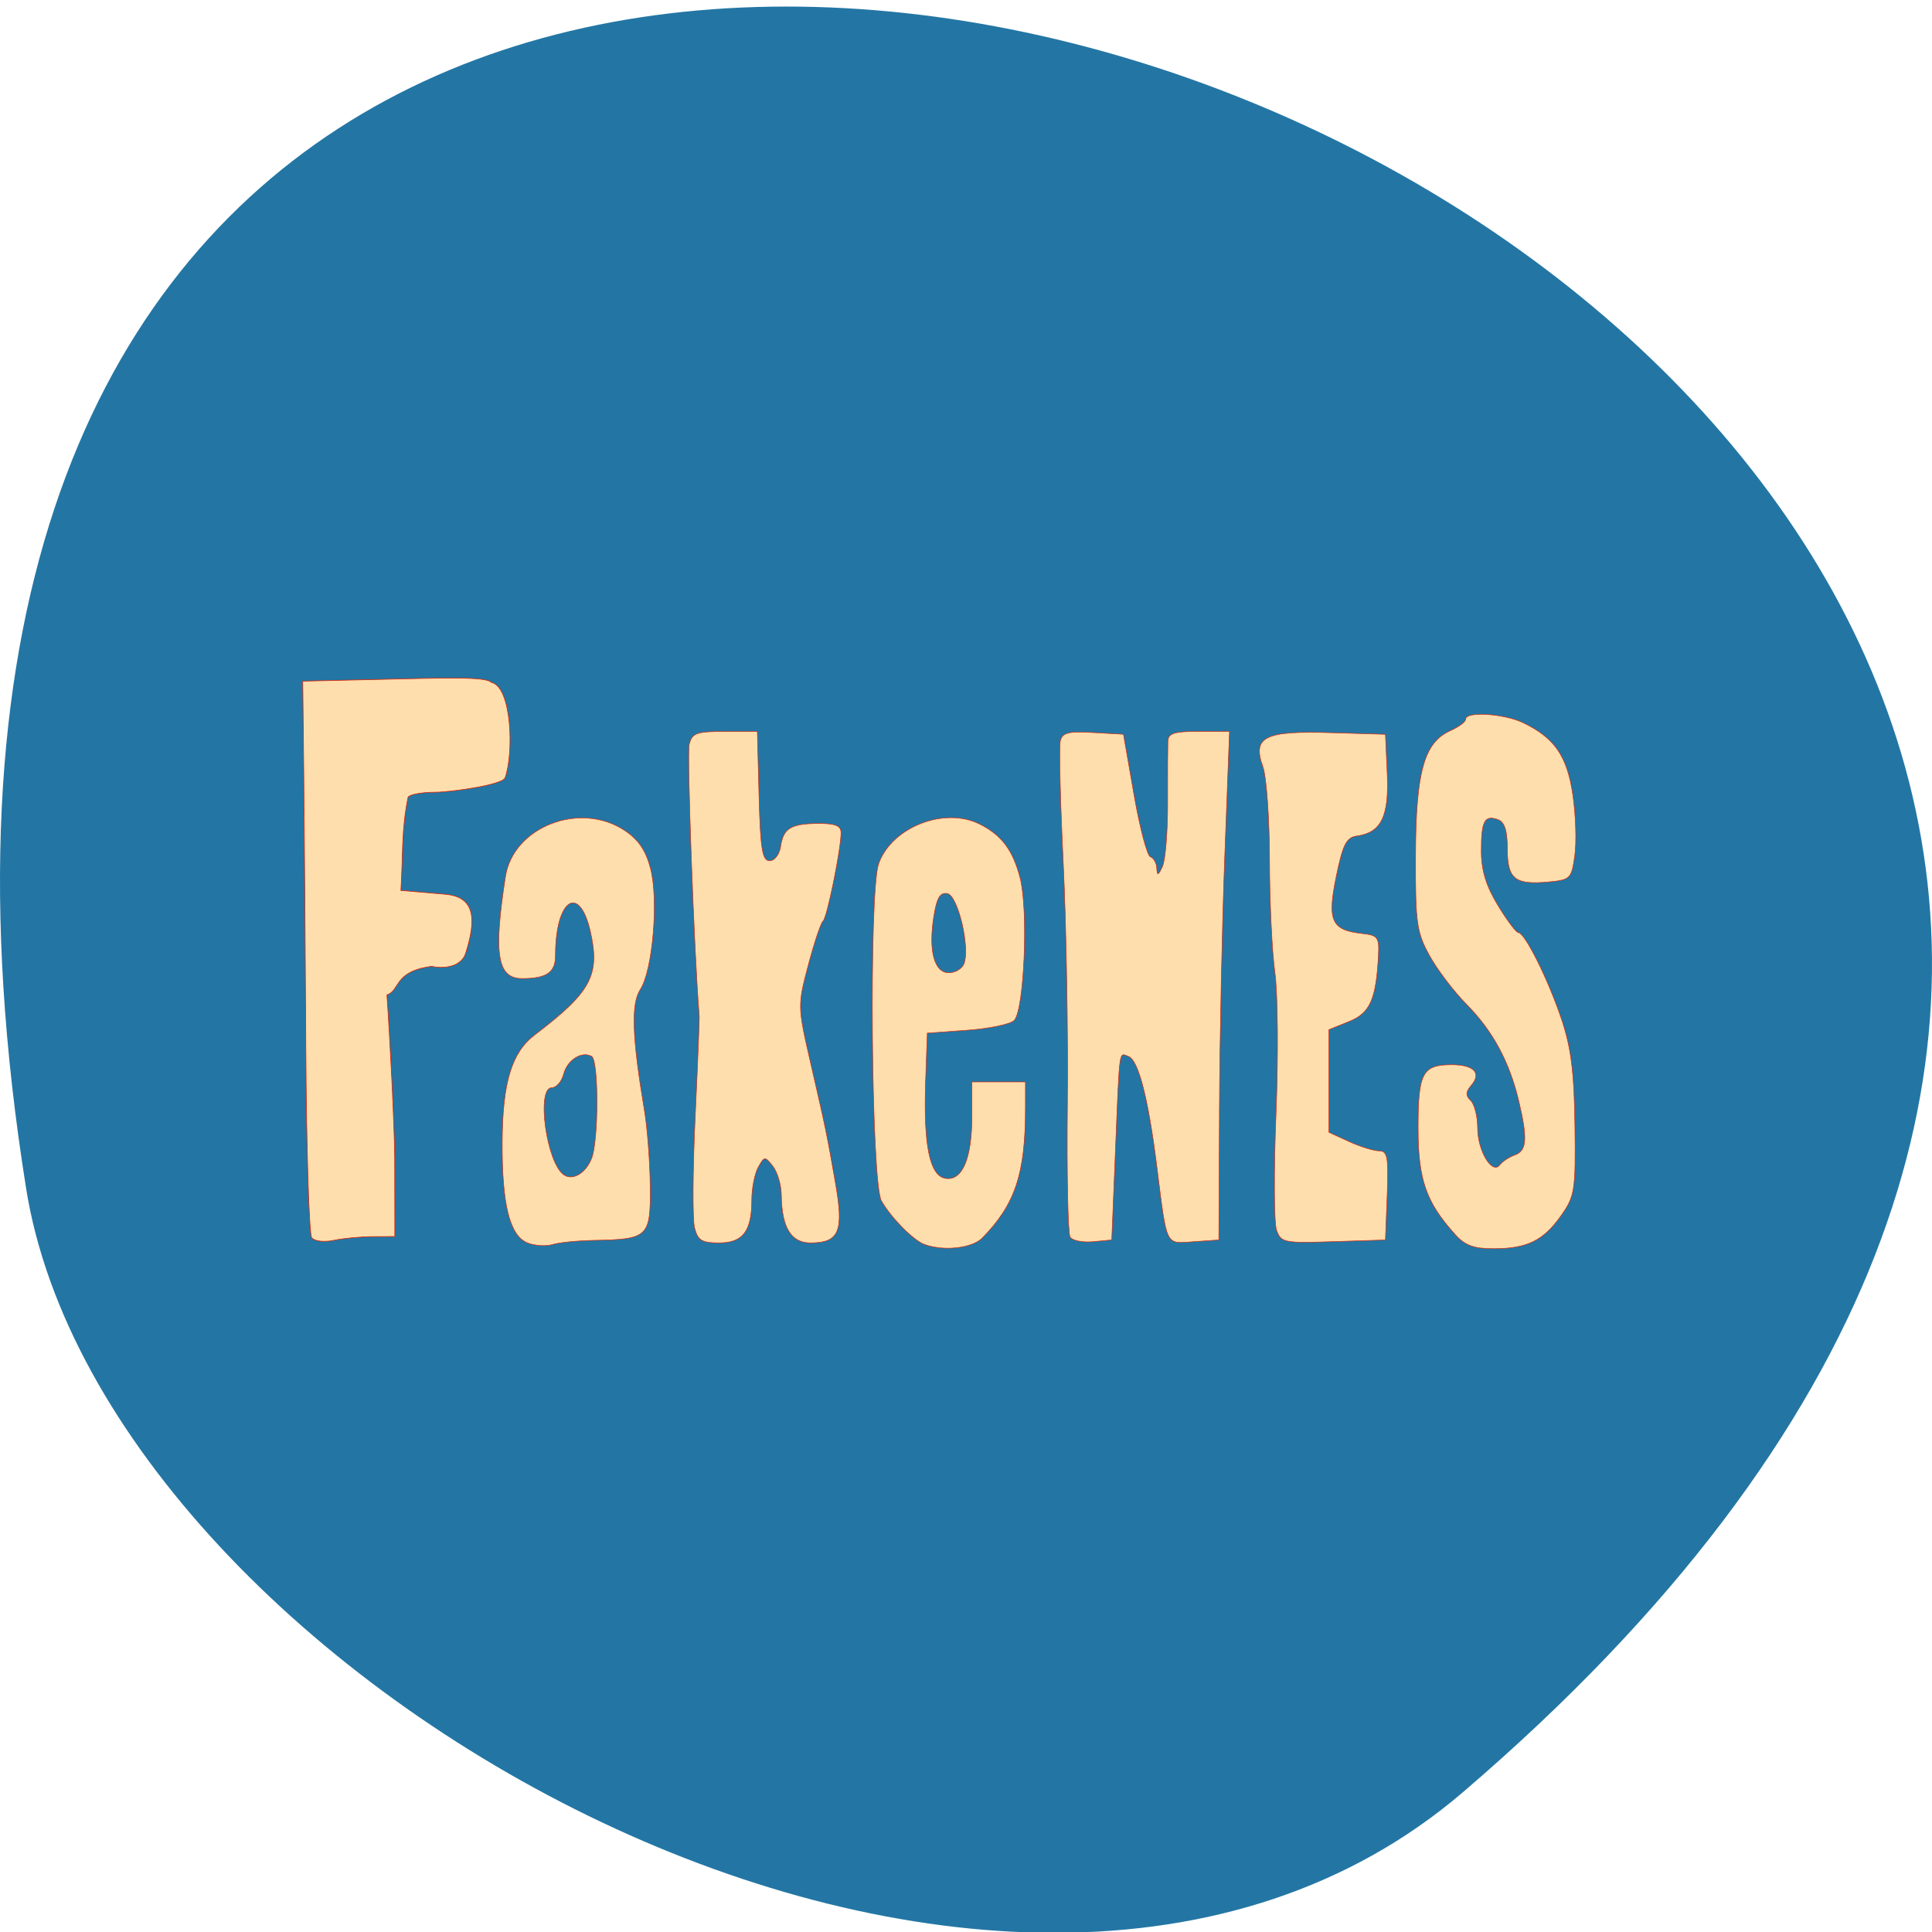 <svg xmlns="http://www.w3.org/2000/svg" viewBox="0 0 256 256"><g fill="#2376a4" color="#000"><path d="M 237.33,858.53 C 43.92,633.19 -142.06,1096.51 157.07,1048.9 222.66,1038.462 289.45,919.25 237.33,858.53 z" transform="matrix(0 0.997 -1 0 1052.36 0.871)"/></g><g transform="matrix(0.905 0 0 0.874 21.17 -17.938)" fill="#ffdead" stroke="#de2001"><path d="m 22.248 208.18 c -0.39 -0.517 -0.777 -13.437 -0.861 -28.71 -0.084 -15.273 -0.22 -34.05 -0.303 -41.722 l -0.15 -13.952 l 11.627 -0.277 c 8.494 -0.203 15.222 -0.457 15.957 0.449 3.061 0.653 3.321 10.781 2.048 14.47 -0.38 1.102 -8.092 2.197 -10.297 2.197 -1.853 0 -3.609 0.325 -3.903 0.722 -1.01 4.976 -0.734 8.862 -1.06 14.163 l 6.521 0.584 c 4.548 0.407 4.439 4.102 2.96 8.941 -0.567 1.854 -2.755 2.448 -4.988 1.988 -5.601 0.752 -4.547 3.637 -6.543 4.325 0.403 5.647 1.123 19.987 1.144 24.847 l 0.018 11.787 l -3.224 0.013 c -1.773 0.008 -4.352 0.261 -5.73 0.565 -1.378 0.304 -2.824 0.128 -3.214 -0.389 z" stroke-width="0.097"/><g stroke-width="0.079"><path d="m 53.851 208.96 c -2.61 -1.08 -3.754 -5.779 -3.713 -15.258 0.038 -9.03 1.382 -13.623 4.762 -16.282 8.222 -6.467 9.57 -9.03 8.175 -15.534 -1.609 -7.501 -5.141 -5.082 -5.141 3.521 0 2.549 -1.296 3.469 -4.884 3.469 -3.636 0 -4.215 -3.681 -2.435 -15.459 1.142 -7.556 10.91 -11.47 17.446 -6.992 2.024 1.387 3.107 3.034 3.798 5.777 1.196 4.751 0.319 15.446 -1.505 18.342 -1.37 2.176 -1.203 7.198 0.612 18.367 0.428 2.635 0.807 7.803 0.842 11.483 0.073 7.671 -0.276 8.02 -8.212 8.174 -2.396 0.047 -5.139 0.332 -6.098 0.633 -0.958 0.301 -2.6 0.193 -3.648 -0.241 z m 9.377 -12.82 c 1.038 -2.731 1.048 -14.816 0.012 -15.456 -1.411 -0.872 -3.565 0.525 -4.101 2.661 -0.287 1.145 -1.068 2.082 -1.735 2.082 -2.298 0 -0.788 11.377 1.753 13.204 1.304 0.937 3.211 -0.229 4.07 -2.49 z"/><path d="m 78.3 206.67 c -0.315 -1.255 -0.274 -8.801 0.091 -16.769 0.365 -7.968 0.632 -14.879 0.594 -15.358 -0.738 -9.215 -1.826 -39.718 -1.469 -41.16 0.43 -1.733 1.035 -1.96 5.232 -1.96 h 4.746 l 0.246 9.8 c 0.202 8.02 0.484 9.8 1.553 9.8 0.732 0 1.441 -0.959 1.612 -2.178 0.387 -2.761 1.501 -3.454 5.574 -3.471 2.448 -0.01 3.267 0.344 3.267 1.411 0 2.498 -2.054 12.932 -2.635 13.385 -0.308 0.24 -1.275 3.228 -2.15 6.64 -1.574 6.139 -1.571 6.295 0.321 14.809 2.311 10.401 2.332 10.503 3.666 18.372 1.227 7.24 0.52 8.961 -3.686 8.961 -2.827 0 -4.206 -2.347 -4.255 -7.243 -0.015 -1.526 -0.572 -3.493 -1.238 -4.371 -1.165 -1.538 -1.244 -1.532 -2.15 0.161 -0.517 0.966 -0.94 3.18 -0.94 4.92 0 4.775 -1.293 6.533 -4.805 6.533 -2.512 0 -3.095 -0.372 -3.574 -2.281 z"/><path d="m 111.94 209.18 c -1.61 -0.615 -4.826 -3.986 -6.276 -6.578 -1.509 -2.698 -1.869 -46.861 -0.416 -51.12 1.896 -5.557 9.635 -8.699 14.807 -6.01 3.21 1.669 4.848 3.924 5.909 8.139 1.23 4.883 0.608 20.14 -0.881 21.634 -0.567 0.568 -3.658 1.229 -6.87 1.469 l -5.838 0.436 l -0.249 7.408 c -0.324 9.645 0.615 14.285 2.957 14.627 2.446 0.357 3.825 -3.048 3.825 -9.445 v -5.186 h 3.92 h 3.92 l -0.005 4.138 c -0.012 9.814 -1.507 14.435 -6.31 19.513 -1.486 1.571 -5.675 2.051 -8.493 0.974 z m 5.803 -42.536 c 0.932 -2.43 -0.877 -10.356 -2.431 -10.652 -1.075 -0.205 -1.56 0.667 -2 3.601 -0.772 5.146 0.096 8.411 2.234 8.411 0.921 0 1.91 -0.612 2.197 -1.36 z"/><path d="m 133.29 208.08 c -0.327 -0.53 -0.508 -9.666 -0.401 -20.302 0.107 -10.637 -0.164 -26.983 -0.603 -36.33 -0.439 -9.343 -0.636 -17.691 -0.44 -18.553 0.297 -1.3 1.112 -1.522 4.805 -1.307 l 4.447 0.259 l 1.541 9.147 c 0.848 5.03 1.932 9.277 2.409 9.437 0.477 0.16 0.896 0.944 0.929 1.742 0.049 1.164 0.214 1.107 0.835 -0.29 0.425 -0.958 0.765 -5.27 0.754 -9.582 -0.011 -4.312 0.006 -8.526 0.037 -9.364 0.046 -1.247 0.871 -1.524 4.539 -1.524 h 4.484 l -0.696 18.946 c -0.383 10.421 -0.735 27.766 -0.781 38.546 l -0.085 19.6 l -3.673 0.266 c -4.223 0.306 -3.896 1 -5.43 -11.591 -1.237 -10.155 -2.681 -15.939 -4.119 -16.49 -1.433 -0.55 -1.282 -1.671 -1.919 14.313 l -0.538 13.502 l -2.749 0.267 c -1.512 0.147 -3.02 -0.166 -3.344 -0.696 z"/><path d="m 163.51 207.02 c -0.376 -1.097 -0.408 -9.05 -0.073 -17.674 0.336 -8.624 0.262 -18.228 -0.162 -21.342 -0.425 -3.114 -0.78 -10.798 -0.79 -17.07 -0.009 -6.277 -0.445 -12.639 -0.968 -14.14 -1.585 -4.547 0.201 -5.488 9.85 -5.189 l 8.09 0.251 l 0.26 5.983 c 0.281 6.478 -0.869 8.911 -4.459 9.431 -1.522 0.221 -2.041 1.282 -3.01 6.158 -1.331 6.708 -0.711 8.113 3.808 8.629 2.29 0.261 2.514 0.576 2.373 3.337 -0.34 6.668 -1.221 8.717 -4.304 10 l -2.945 1.231 v 7.785 v 7.785 l 2.963 1.406 c 1.63 0.773 3.606 1.406 4.392 1.406 1.224 0 1.393 0.97 1.175 6.751 l -0.254 6.751 l -7.631 0.252 c -7.278 0.24 -7.662 0.16 -8.314 -1.742 z"/><path d="m 189.62 207.63 c -4.236 -4.872 -5.379 -8.299 -5.379 -16.13 0 -8.33 0.628 -9.551 4.914 -9.551 3.266 0 4.416 1.254 2.864 3.124 -0.821 0.989 -0.839 1.55 -0.075 2.314 0.555 0.555 1.01 2.423 1.01 4.152 0 3.464 2.138 7.142 3.25 5.591 0.368 -0.514 1.356 -1.188 2.194 -1.497 1.769 -0.653 1.894 -2.469 0.569 -8.227 -1.368 -5.944 -3.805 -10.601 -7.656 -14.633 -1.846 -1.933 -4.285 -5.264 -5.42 -7.404 -1.873 -3.532 -2.06 -4.936 -2.024 -15.215 0.044 -12.649 1.253 -17.1 5.121 -18.867 1.223 -0.557 2.223 -1.342 2.223 -1.744 0 -1.2 5.634 -0.829 8.404 0.553 4.624 2.307 6.448 5.057 7.286 10.982 0.429 3.03 0.553 7.159 0.277 9.173 -0.482 3.515 -0.637 3.674 -3.897 3.985 -4.883 0.466 -5.973 -0.45 -5.973 -5.02 0 -2.715 -0.409 -4.061 -1.344 -4.42 -1.989 -0.763 -2.475 0.166 -2.474 4.731 0.001 2.93 0.701 5.308 2.428 8.253 1.335 2.276 2.684 4.138 2.999 4.138 0.945 0 4.335 7.03 6.305 13.07 1.421 4.356 1.876 8.09 1.975 16.177 0.121 9.875 -0.003 10.707 -2.033 13.672 -2.602 3.8 -4.975 4.995 -9.918 4.995 -2.89 0 -4.148 -0.49 -5.626 -2.19 z"/></g></g></svg>